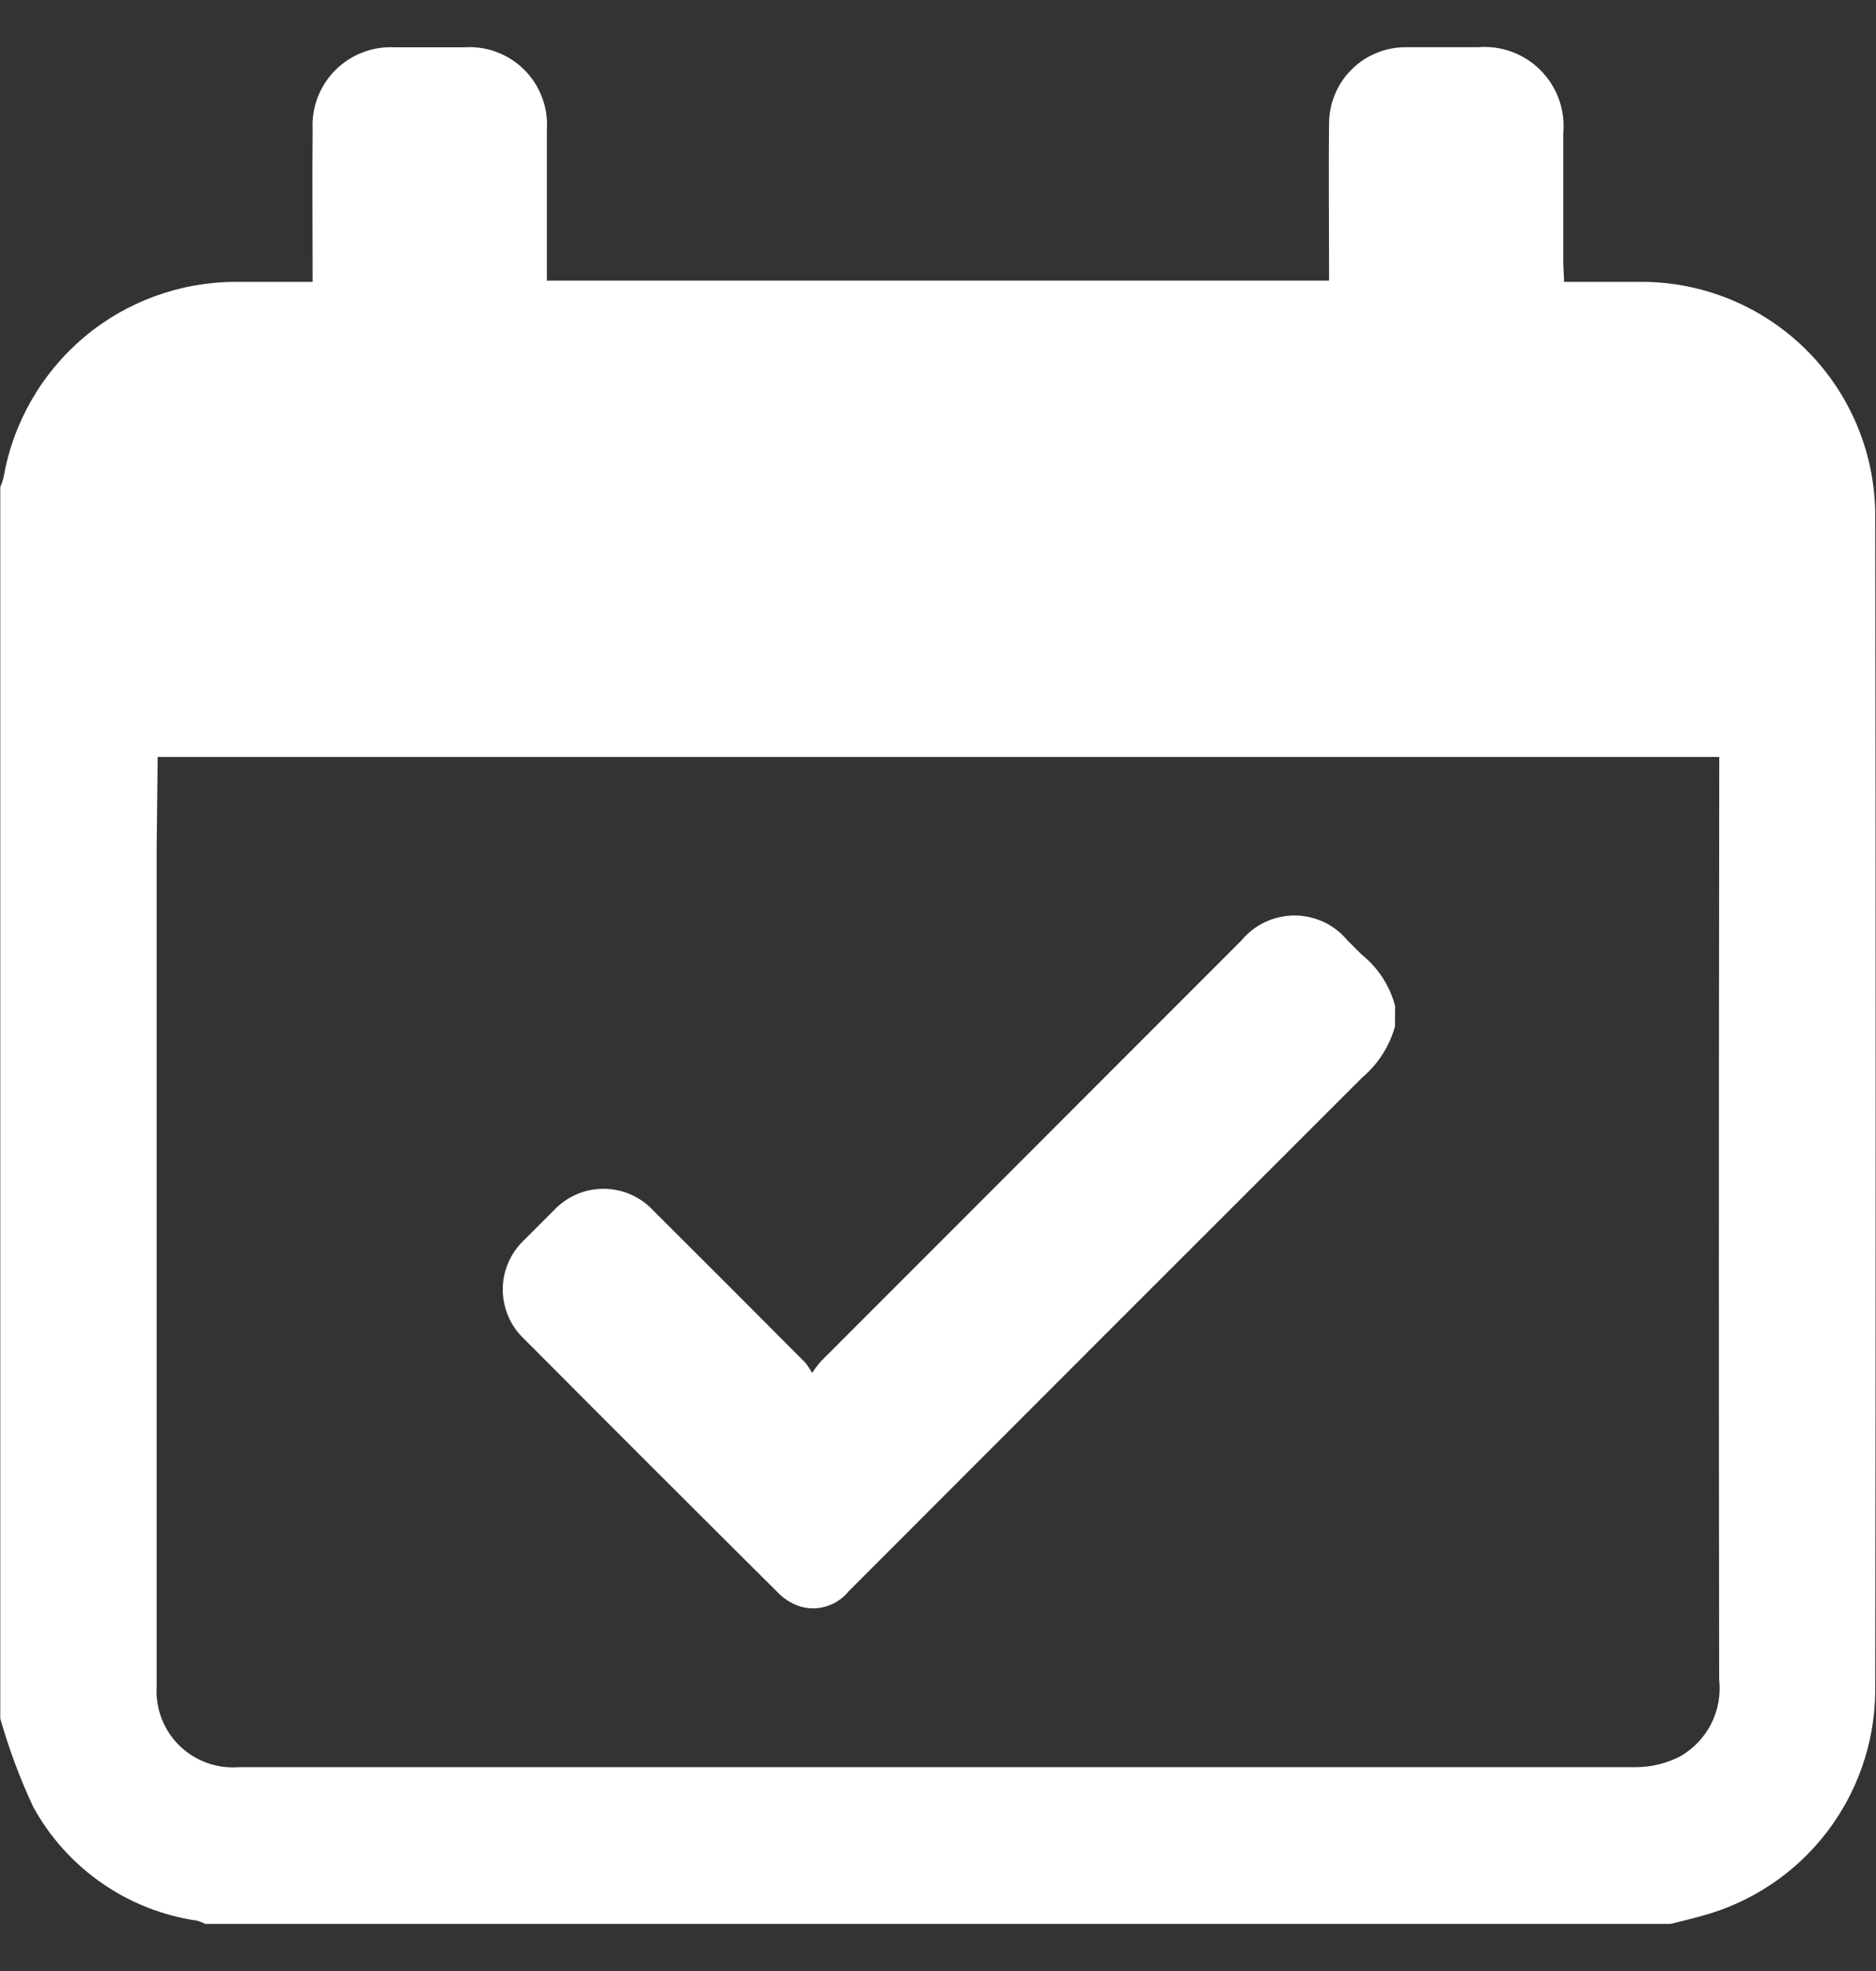 <svg width="20" height="21" viewBox="0 0 20 21" fill="none" xmlns="http://www.w3.org/2000/svg">
<rect x="0" y="0" width="20" height="21" fill="#333333" stroke="none"/>
<path d="M17.811 20.498H2.187C2.16 20.484 2.131 20.473 2.102 20.464C1.737 20.411 1.388 20.274 1.085 20.063C0.782 19.853 0.531 19.575 0.354 19.251C0.212 18.948 0.095 18.633 0.003 18.311V5.19C0.018 5.155 0.03 5.119 0.039 5.082C0.141 4.5 0.445 3.973 0.897 3.592C1.349 3.212 1.921 3.004 2.512 3.003C2.783 3.003 3.053 3.003 3.333 3.003C3.333 2.441 3.328 1.903 3.333 1.374C3.327 1.258 3.346 1.142 3.388 1.034C3.431 0.925 3.495 0.827 3.577 0.745C3.66 0.663 3.759 0.599 3.867 0.558C3.976 0.516 4.092 0.498 4.208 0.504C4.455 0.504 4.703 0.504 4.95 0.504C5.068 0.496 5.186 0.513 5.296 0.555C5.406 0.596 5.507 0.661 5.59 0.744C5.673 0.827 5.738 0.928 5.779 1.038C5.821 1.148 5.838 1.266 5.83 1.384C5.83 1.853 5.83 2.321 5.83 2.79V2.99H14.169V2.764C14.169 2.282 14.163 1.801 14.169 1.319C14.169 1.211 14.19 1.104 14.232 1.005C14.273 0.905 14.334 0.815 14.411 0.739C14.487 0.663 14.578 0.603 14.678 0.563C14.778 0.522 14.885 0.502 14.993 0.503C15.247 0.503 15.501 0.503 15.755 0.503C15.877 0.493 16.001 0.509 16.116 0.551C16.232 0.594 16.337 0.661 16.423 0.748C16.51 0.835 16.577 0.94 16.619 1.056C16.661 1.171 16.677 1.295 16.666 1.417C16.666 1.873 16.666 2.328 16.666 2.784C16.666 2.853 16.672 2.921 16.675 3.003C16.966 3.003 17.239 3.003 17.511 3.003C18.166 3.006 18.794 3.267 19.259 3.73C19.723 4.193 19.986 4.82 19.992 5.475C19.998 9.66 19.998 13.844 19.992 18.029C19.985 18.573 19.801 19.101 19.468 19.531C19.134 19.962 18.669 20.271 18.143 20.413C18.036 20.443 17.923 20.47 17.811 20.498ZM18.329 8.065H1.681C1.681 8.122 1.67 8.981 1.67 9.026C1.67 12.007 1.67 14.988 1.67 17.969C1.663 18.085 1.681 18.201 1.723 18.31C1.765 18.419 1.829 18.517 1.913 18.599C1.996 18.68 2.095 18.742 2.205 18.782C2.314 18.822 2.431 18.837 2.547 18.828C7.514 18.828 12.48 18.828 17.447 18.828C17.608 18.827 17.767 18.788 17.911 18.714C18.053 18.633 18.169 18.512 18.243 18.366C18.317 18.22 18.346 18.056 18.328 17.893C18.324 14.96 18.324 12.024 18.328 9.087L18.329 8.065Z" fill="white"/>
<path d="M14.872 10.936C14.813 11.148 14.691 11.338 14.523 11.48C12.696 13.304 10.87 15.13 9.046 16.956C8.986 17.03 8.906 17.084 8.816 17.113C8.725 17.142 8.629 17.144 8.537 17.118C8.452 17.092 8.374 17.046 8.309 16.984C7.4 16.081 6.493 15.175 5.589 14.267C5.516 14.199 5.458 14.117 5.419 14.025C5.38 13.934 5.359 13.835 5.36 13.736C5.36 13.636 5.381 13.537 5.422 13.446C5.462 13.355 5.521 13.274 5.594 13.206C5.696 13.103 5.799 13 5.903 12.897C5.971 12.824 6.053 12.766 6.144 12.726C6.236 12.686 6.334 12.666 6.434 12.666C6.533 12.666 6.632 12.686 6.723 12.726C6.814 12.766 6.896 12.824 6.964 12.897C7.506 13.437 8.047 13.977 8.586 14.519C8.613 14.553 8.637 14.59 8.657 14.628C8.685 14.587 8.714 14.548 8.746 14.51L13.237 10.018C13.306 9.935 13.392 9.869 13.489 9.823C13.587 9.778 13.693 9.754 13.801 9.754C13.908 9.754 14.014 9.778 14.112 9.823C14.209 9.869 14.295 9.935 14.364 10.018C14.414 10.068 14.464 10.118 14.515 10.169C14.69 10.309 14.816 10.501 14.873 10.717L14.872 10.936Z" fill="white"/>
</svg>
